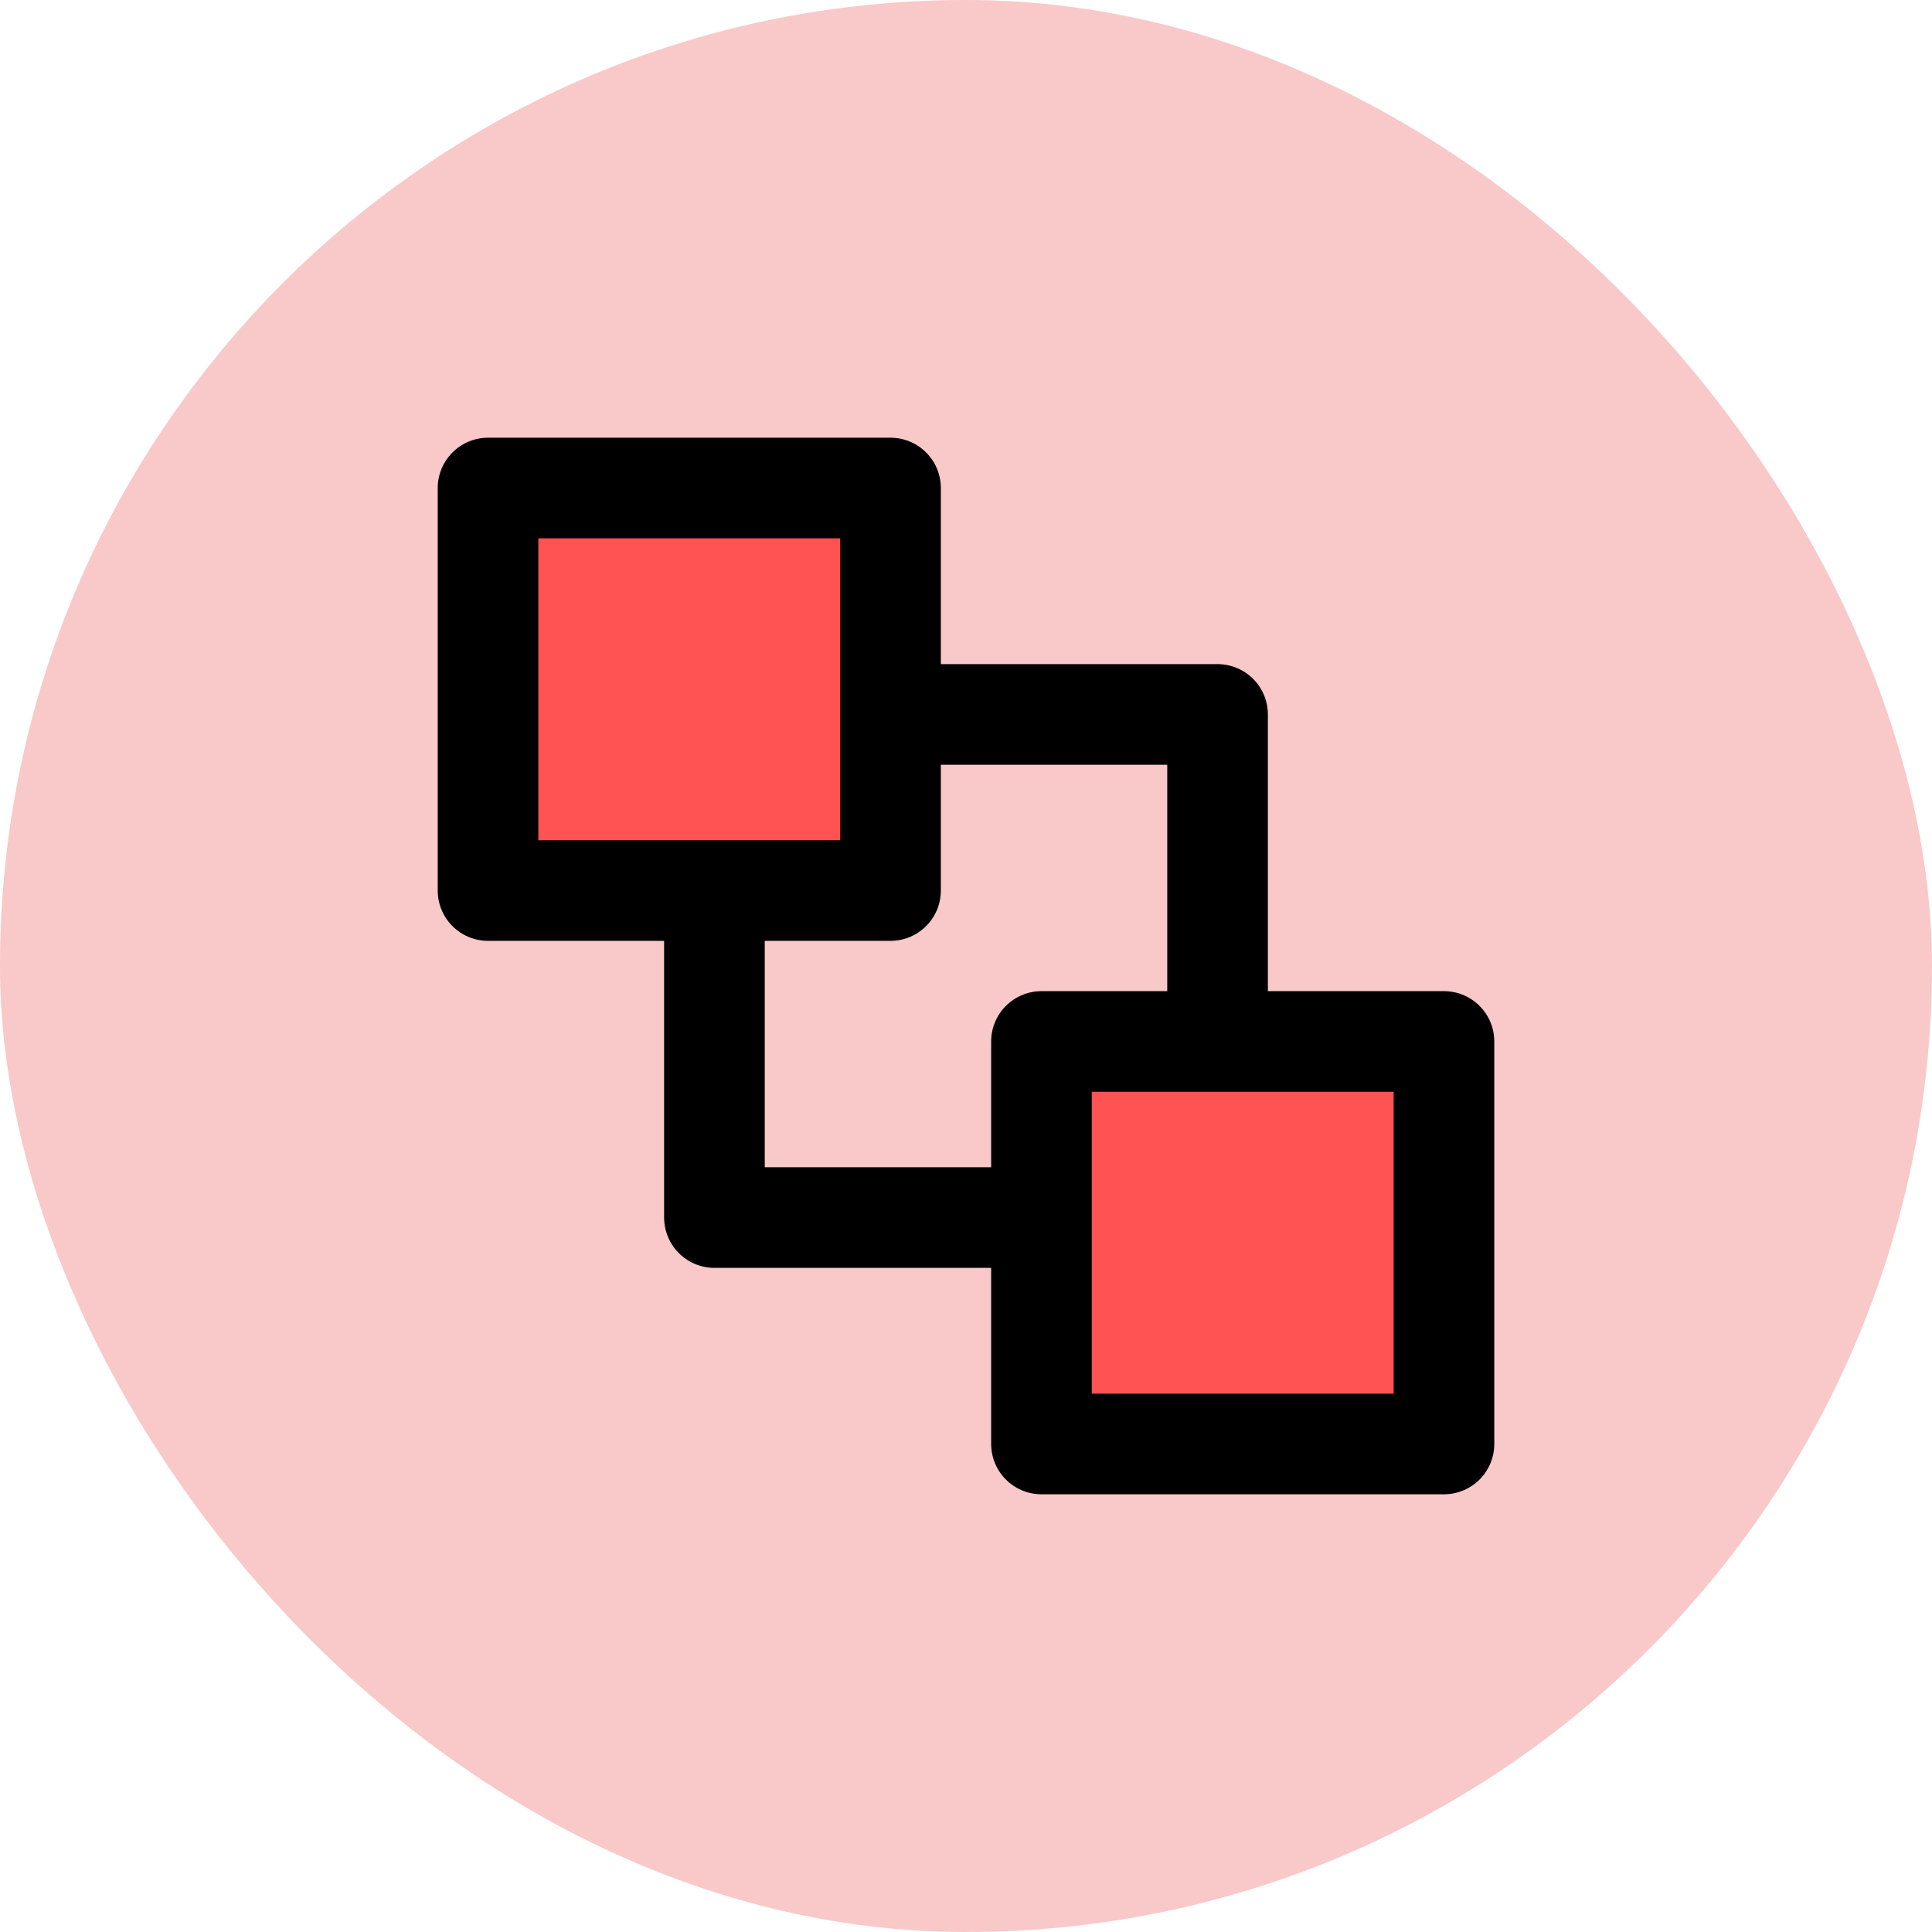 <!DOCTYPE svg PUBLIC "-//W3C//DTD SVG 1.1//EN" "http://www.w3.org/Graphics/SVG/1.1/DTD/svg11.dtd">
<!-- Uploaded to: SVG Repo, www.svgrepo.com, Transformed by: SVG Repo Mixer Tools -->
<svg width="256px" height="256px" viewBox="-14.4 -14.4 76.80 76.80" fill="none" xmlns="http://www.w3.org/2000/svg">
<g id="SVGRepo_bgCarrier" stroke-width="0">
<rect x="-14.4" y="-14.4" width="76.80" height="76.80" rx="38.4" fill="#f9c8c8" strokewidth="0"/>
</g>
<g id="SVGRepo_tracerCarrier" stroke-linecap="round" stroke-linejoin="round"/>
<g id="SVGRepo_iconCarrier"> <path d="M14 21V34H27" stroke="#000000" stroke-width="4" stroke-linecap="round" stroke-linejoin="round"/> <path d="M21 14H34V27" stroke="#000000" stroke-width="4" stroke-linecap="round" stroke-linejoin="round"/> <path d="M5 21V5H21V21H5Z" fill="#ff5252" stroke="#000000" stroke-width="4" stroke-linecap="round" stroke-linejoin="round"/> <path d="M27 43V27H43V43H27Z" fill="#ff5252" stroke="#000000" stroke-width="4" stroke-linecap="round" stroke-linejoin="round"/> </g>
</svg>